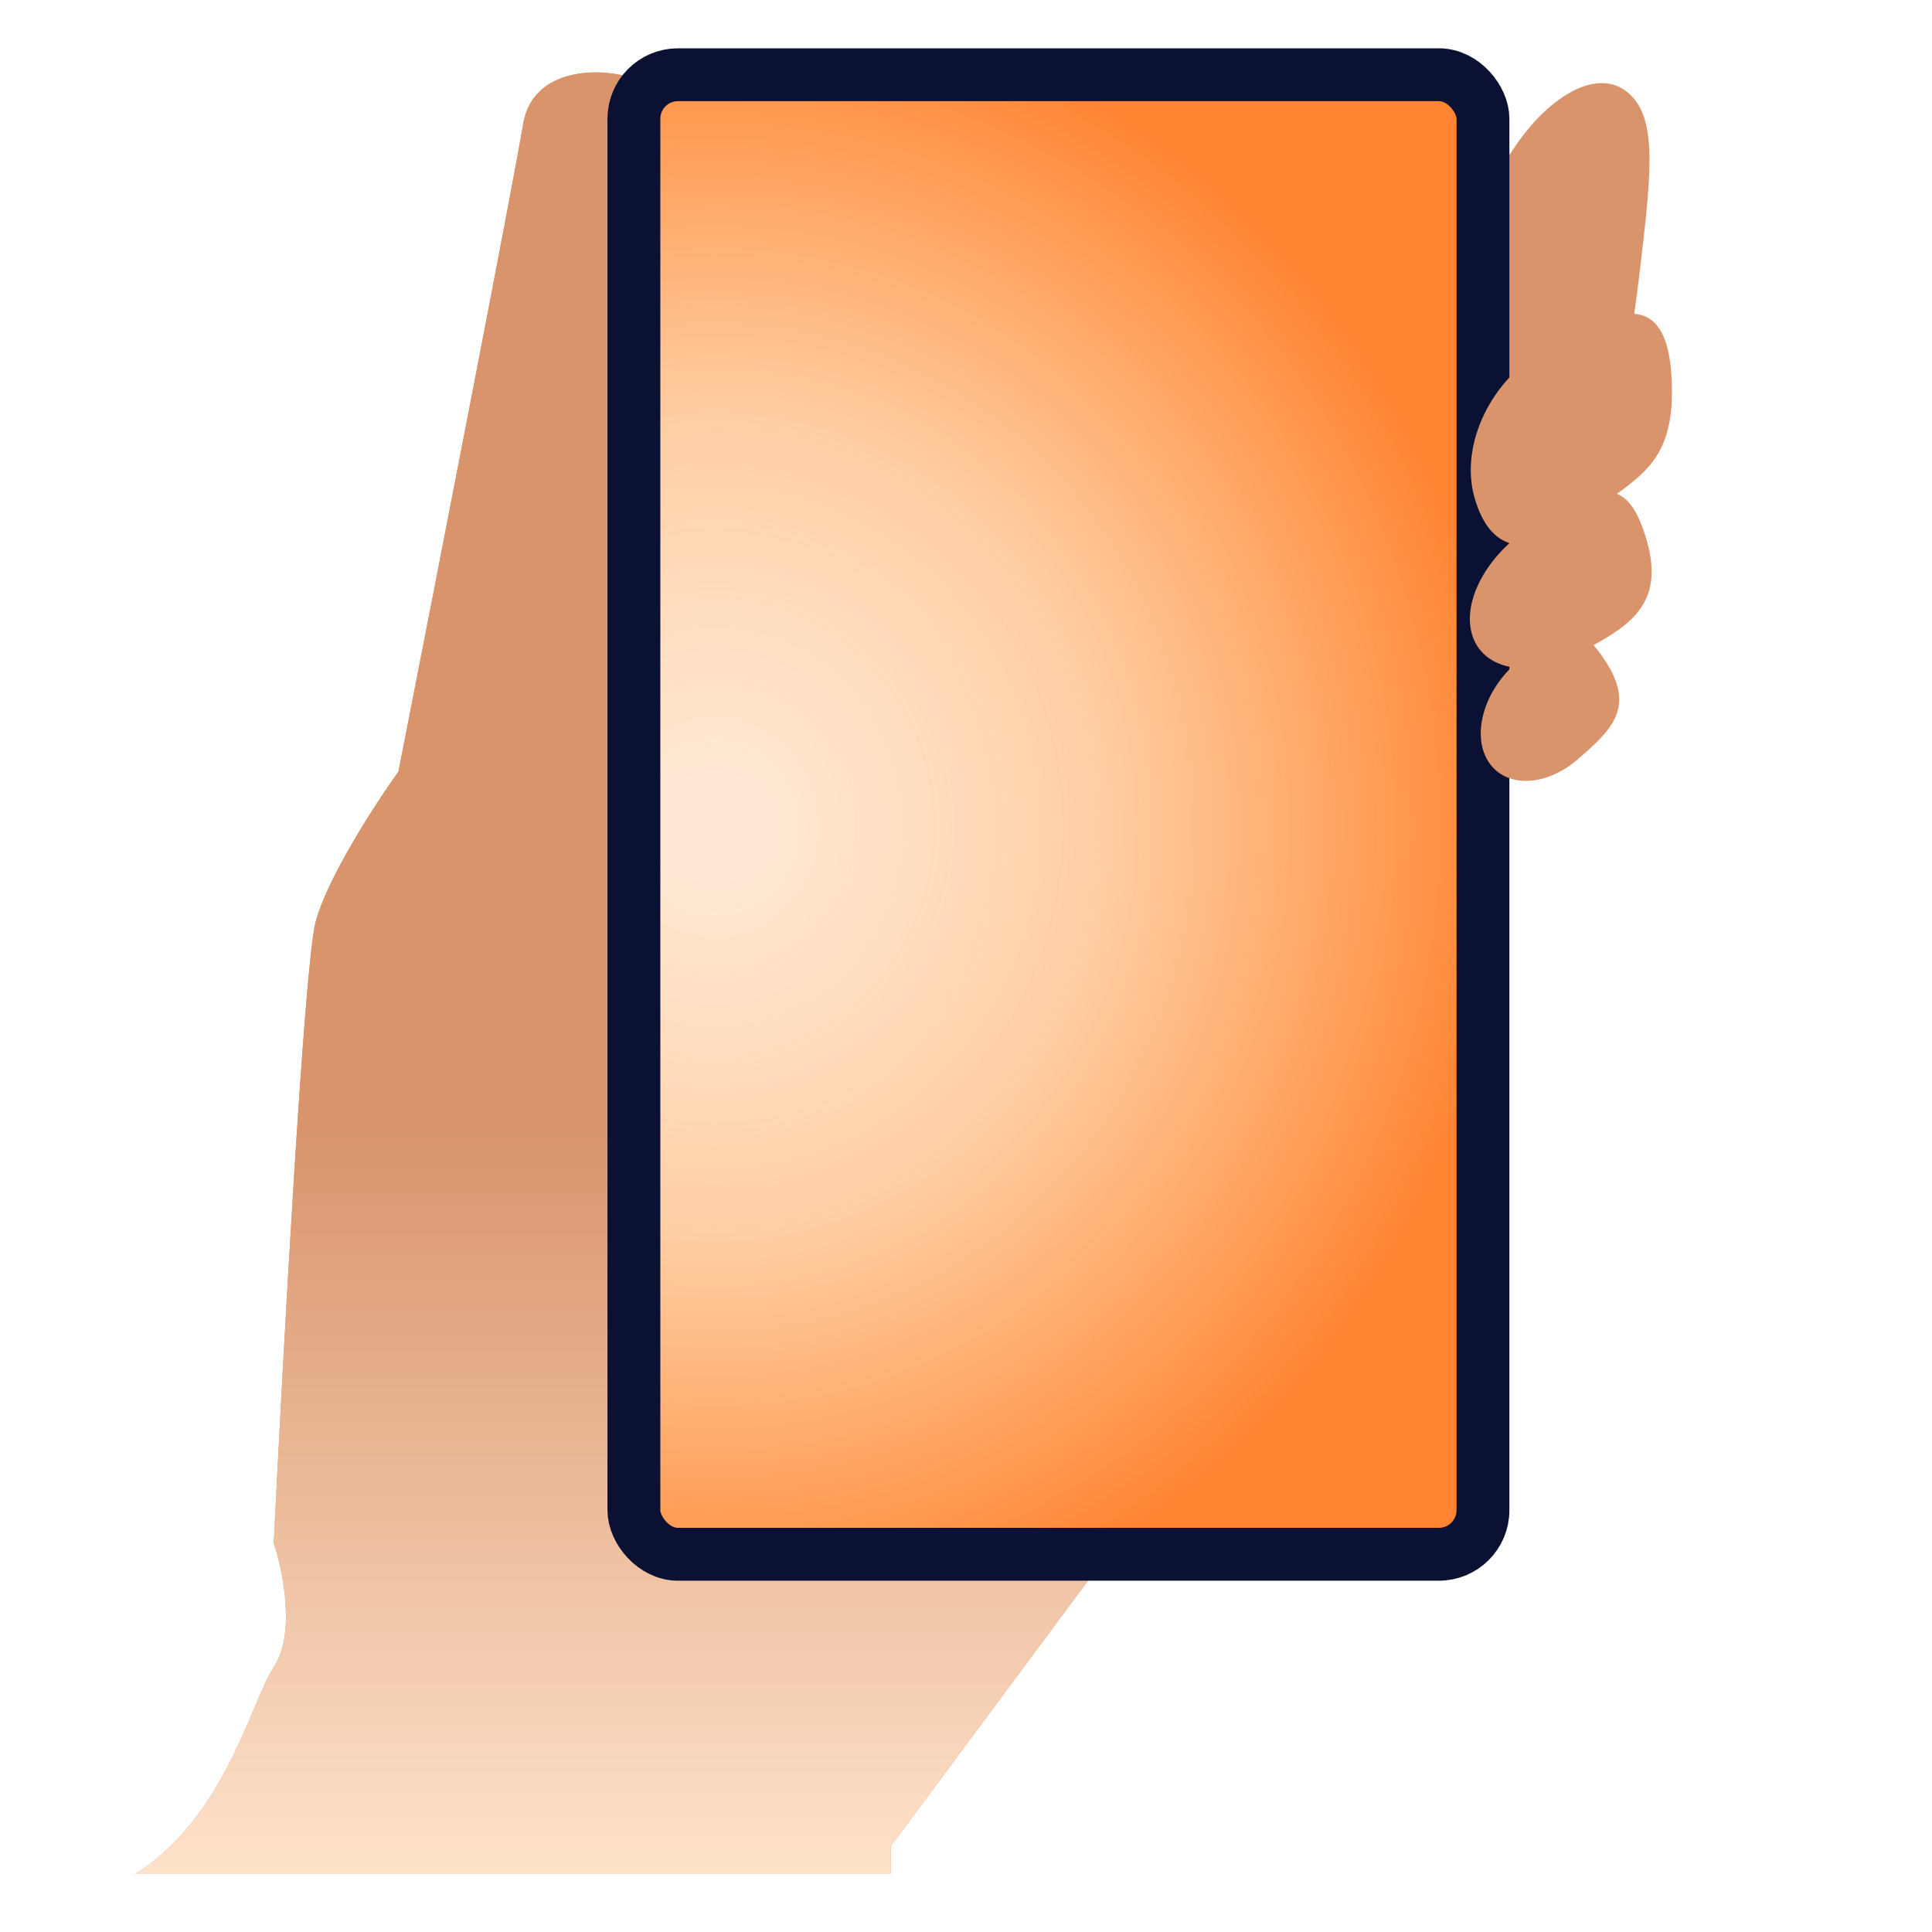 <svg  viewBox="0 0 200 200" fill="none" xmlns="http://www.w3.org/2000/svg">
<g clip-path="url(#clip0_747_14189)">
<g filter="url(#filter0_d_747_14189)">
<ellipse cx="73.831" cy="84.748" rx="116.384" ry="220.743" fill="url(#paint0_radial_747_14189)" shape-rendering="crispEdges"/>
</g>
</g>
<path d="M92.213 191.116L92.213 194H14C23.363 188.108 26.046 175.999 28.341 172.577C30.635 169.155 29.297 162.595 28.341 159.742C29.297 140.252 31.496 100.131 32.643 95.568C33.79 91.004 38.857 83.208 41.247 79.881C45.071 60.391 53.007 19.699 54.154 12.854C55.301 6.008 64.488 7.149 66.4 8.575L66.788 15.706L66.4 159.742L112.736 163.484L92.213 191.116Z" fill="#D9946B"/>
<path d="M92.213 191.116L92.213 194H14C23.363 188.108 26.046 175.999 28.341 172.577C30.635 169.155 29.297 162.595 28.341 159.742C29.297 140.252 31.496 100.131 32.643 95.568C33.79 91.004 38.857 83.208 41.247 79.881C45.071 60.391 53.007 19.699 54.154 12.854C55.301 6.008 64.488 7.149 66.4 8.575L66.788 15.706L66.4 159.742L112.736 163.484L92.213 191.116Z" fill="url(#paint1_linear_747_14189)"/>
<path d="M155.798 72.115C149.369 67.843 151.244 25.774 154.952 18.383C158.659 10.992 164.543 6.913 168.094 9.272C171.644 11.632 170.996 17.429 169.835 27.372C168.918 35.231 163.367 77.145 155.798 72.115Z" fill="#D9946B"/>
<rect x="65.621" y="7.736" width="87.895" height="153.162" rx="4.56" stroke="#0A1132" stroke-width="5.472"/>
<path d="M166.156 68.379C169.401 73.309 166.703 75.661 163.376 78.563C160.048 81.464 155.898 81.608 154.106 78.886C152.314 76.163 153.559 71.604 156.886 68.702C160.214 65.801 162.336 62.575 166.156 68.379Z" fill="#D9946B"/>
<path d="M170.477 55.974C172.429 62.818 168.375 64.978 163.374 67.643C158.373 70.308 153.446 69.404 152.368 65.624C151.29 61.844 154.47 56.62 159.471 53.955C164.472 51.29 168.18 47.915 170.477 55.974Z" fill="#D9946B"/>
<path d="M173.082 40.608C173.082 49.744 167.507 49.739 163.356 54.715C157.711 57.724 154.199 56.974 152.638 51.502C151.078 46.03 154.389 39.156 160.035 36.147C165.68 33.139 173.082 27.899 173.082 40.608Z" fill="#D9946B"/>
<defs>
<filter id="filter0_d_747_14189" x="-43.39" y="-135.995" width="234.442" height="443.16" filterUnits="userSpaceOnUse" color-interpolation-filters="sRGB">
<feFlood flood-opacity="0" result="BackgroundImageFix"/>
<feColorMatrix in="SourceAlpha" type="matrix" values="0 0 0 0 0 0 0 0 0 0 0 0 0 0 0 0 0 0 127 0" result="hardAlpha"/>
<feOffset dy="0.837"/>
<feGaussianBlur stdDeviation="0.418"/>
<feComposite in2="hardAlpha" operator="out"/>
<feColorMatrix type="matrix" values="0 0 0 0 0 0 0 0 0 0 0 0 0 0 0 0 0 0 0.25 0"/>
<feBlend mode="normal" in2="BackgroundImageFix" result="effect1_dropShadow_747_14189"/>
<feBlend mode="normal" in="SourceGraphic" in2="effect1_dropShadow_747_14189" result="shape"/>
</filter>
<radialGradient id="paint0_radial_747_14189" cx="0" cy="0" r="1" gradientUnits="userSpaceOnUse" gradientTransform="translate(73.831 84.748) rotate(90.083) scale(85.784 82.29)">
<stop offset="0.068" stop-color="#FF7A00" stop-opacity="0.17"/>
<stop offset="0.48" stop-color="#FF7600" stop-opacity="0.35"/>
<stop offset="1" stop-color="#FF6600" stop-opacity="0.8"/>
</radialGradient>
<linearGradient id="paint1_linear_747_14189" x1="61.074" y1="7.494" x2="61.074" y2="232.327" gradientUnits="userSpaceOnUse">
<stop offset="0.486" stop-color="#D9946B"/>
<stop offset="0.837" stop-color="#FFE4CD"/>
</linearGradient>
<clipPath id="clip0_747_14189">
<rect width="84.302" height="149.568" fill="white" transform="translate(67.147 9.532)"/>
</clipPath>
</defs>
</svg>
